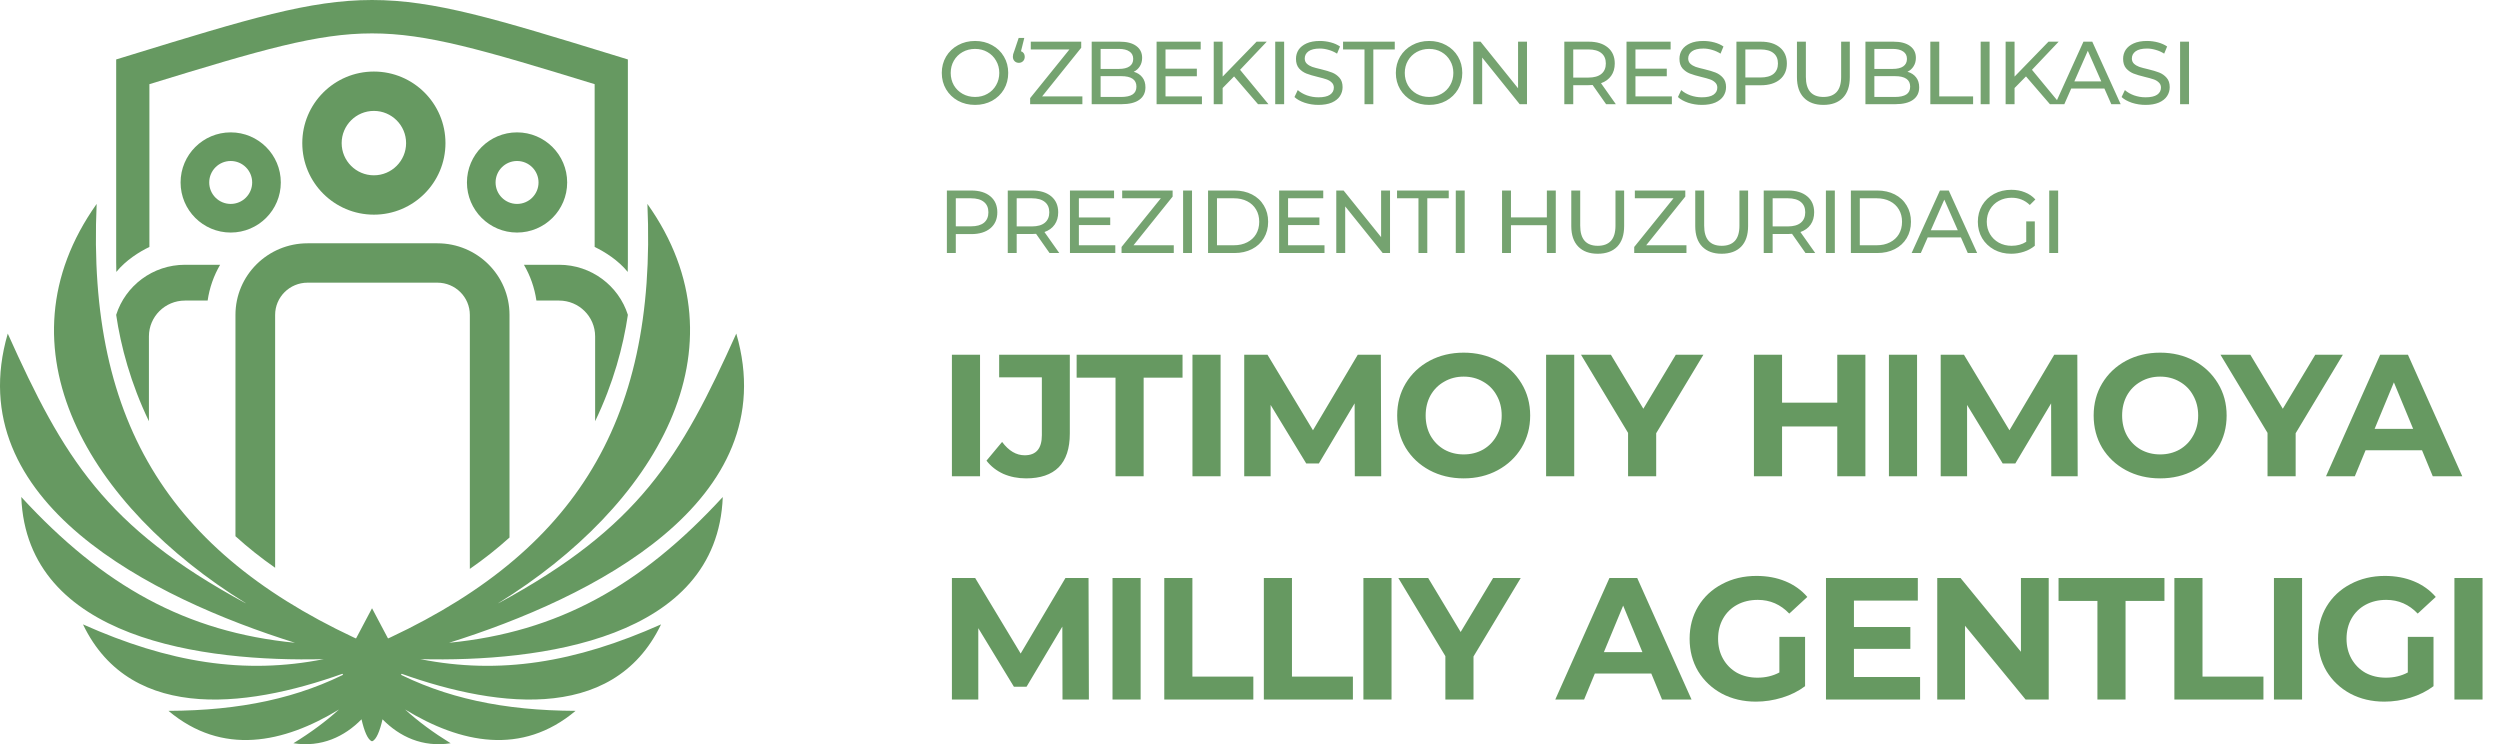 <svg width="3366" height="1002" viewBox="0 0 3366 1002" fill="none" xmlns="http://www.w3.org/2000/svg">
<path d="M500.895 0C417.022 0.003 333.523 25.65 176.612 73.845L156.419 80.047V352.987C156.42 357.249 156.486 361.63 156.624 366.115C169.24 350.558 187.439 339.033 201.157 332.504V113.326C352.779 66.797 427.025 44.969 500.895 44.966C574.765 44.969 649.009 66.797 800.633 113.326V332.504C814.352 339.033 832.55 350.558 845.167 366.115C845.303 361.63 845.369 357.249 845.371 352.987V80.047L825.179 73.845C668.267 25.65 584.769 0.003 500.895 0Z" fill="#669961"/>
<path fill-rule="evenodd" clip-rule="evenodd" d="M599.775 192.678C599.775 245.885 556.62 289.017 503.387 289.017C450.154 289.017 406.999 245.885 406.999 192.678C406.999 139.471 450.154 96.338 503.387 96.338C556.62 96.338 599.775 139.471 599.775 192.678ZM546.762 192.678C546.762 216.62 527.342 236.031 503.387 236.031C479.432 236.031 460.012 216.62 460.012 192.678C460.012 168.734 479.432 149.325 503.387 149.325C527.342 149.325 546.762 168.734 546.762 192.678Z" fill="#669961"/>
<path fill-rule="evenodd" clip-rule="evenodd" d="M378.082 245.664C378.082 282.909 347.874 313.103 310.612 313.103C273.347 313.103 243.14 282.909 243.14 245.664C243.14 208.42 273.347 178.227 310.612 178.227C347.874 178.227 378.082 208.42 378.082 245.664ZM339.527 245.664C339.527 261.626 326.582 274.566 310.612 274.566C294.641 274.566 281.694 261.626 281.694 245.664C281.694 229.702 294.641 216.762 310.612 216.762C326.582 216.762 339.527 229.702 339.527 245.664Z" fill="#669961"/>
<path fill-rule="evenodd" clip-rule="evenodd" d="M696.163 313.103C733.427 313.103 763.635 282.909 763.635 245.664C763.635 208.42 733.427 178.227 696.163 178.227C658.9 178.227 628.69 208.42 628.69 245.664C628.69 282.909 658.9 313.103 696.163 313.103ZM696.163 274.566C712.133 274.566 725.08 261.626 725.08 245.664C725.08 229.702 712.133 216.762 696.163 216.762C680.192 216.762 667.247 229.702 667.247 245.664C667.247 261.626 680.192 274.566 696.163 274.566Z" fill="#669961"/>
<path d="M10.448 449.146C85.441 616.003 141.336 709.754 330.601 812.145L330.663 811.954C120.162 681.604 -7.892 468.93 130.126 274.568C116.877 573.22 232.322 751.45 500.893 869.465C769.464 751.45 884.909 573.22 871.66 274.568C1009.68 468.93 881.623 681.604 671.122 811.954L671.184 812.145C860.45 709.754 916.345 616.003 991.337 449.146C1057.42 675.837 795.897 805.476 604.596 865.435C751.081 851.081 862.996 788.961 973.131 669.168C965.81 861.117 726.443 891.413 565.953 887.475C672.585 908.627 774.316 892.303 890.052 840.664C824.546 977.288 658.58 951.563 528.011 902.529C598.994 940.068 678.569 956.709 774.953 957.09C702.506 1018 619.937 1000.73 545.39 955.248C563.088 971.381 583.46 986.371 606.759 1000.73C568.818 1006.57 537.815 991.707 515.024 968.459C511.524 983.954 506.623 996.403 500.895 998.058C495.167 996.403 490.262 983.954 486.762 968.459C463.971 991.707 432.968 1006.57 395.026 1000.73C418.326 986.371 438.698 971.381 456.395 955.248C381.849 1000.73 299.279 1018 226.832 957.09C323.216 956.709 402.792 940.068 473.774 902.529C343.206 951.563 177.24 977.288 111.733 840.664C227.469 892.303 329.201 908.627 435.833 887.475C275.343 891.413 35.976 861.117 28.655 669.168C138.789 788.961 250.705 851.081 397.19 865.435C205.889 805.476 -55.633 675.837 10.448 449.146Z" fill="#669961"/>
<path d="M500.895 818.942L544.128 900.692L500.895 982.443L457.66 900.692L500.895 818.942Z" fill="#669961"/>
<path d="M685.999 423.958V723.728C669.742 738.396 651.982 752.536 632.594 765.951V423.958C632.594 400.004 613.033 380.587 588.9 380.587H414.124C389.993 380.587 370.431 400.004 370.431 423.958V764.446C351.05 750.939 333.288 736.712 317.027 721.963V423.958C317.027 370.728 360.499 327.576 414.124 327.576H588.9C642.526 327.576 685.999 370.728 685.999 423.958Z" fill="#669961"/>
<path d="M200.51 567.156C175.941 516.064 162.614 466.191 156.419 423.918C168.805 384.836 205.597 356.492 249.058 356.492H296.375C287.887 371.053 282.063 387.335 279.565 404.682H249.058C222.246 404.682 200.51 426.259 200.51 452.874V567.156Z" fill="#669961"/>
<path d="M801.28 567.156C825.848 516.064 839.175 466.191 845.37 423.918C832.984 384.836 796.193 356.492 752.731 356.492H705.415C713.902 371.053 719.725 387.335 722.225 404.682H752.731C779.543 404.682 801.28 426.259 801.28 452.874V567.156Z" fill="#669961"/>
<path opacity="0.9" d="M1312.86 141.242C1304.37 141.242 1296.71 139.398 1289.9 135.711C1283.09 131.943 1277.72 126.773 1273.79 120.2C1269.94 113.627 1268.02 106.292 1268.02 98.196C1268.02 90.1 1269.94 82.765 1273.79 76.192C1277.72 69.619 1283.09 64.489 1289.9 60.801C1296.71 57.034 1304.37 55.15 1312.86 55.15C1321.28 55.15 1328.89 57.034 1335.7 60.801C1342.51 64.489 1347.84 69.619 1351.69 76.192C1355.54 82.685 1357.46 90.02 1357.46 98.196C1357.46 106.372 1355.54 113.747 1351.69 120.32C1347.84 126.813 1342.51 131.943 1335.7 135.711C1328.89 139.398 1321.28 141.242 1312.86 141.242ZM1312.86 130.541C1319.03 130.541 1324.56 129.138 1329.45 126.332C1334.42 123.527 1338.31 119.679 1341.11 114.789C1344 109.819 1345.44 104.288 1345.44 98.196C1345.44 92.104 1344 86.613 1341.11 81.723C1338.31 76.753 1334.42 72.865 1329.45 70.06C1324.56 67.254 1319.03 65.852 1312.86 65.852C1306.69 65.852 1301.08 67.254 1296.03 70.06C1291.06 72.865 1287.13 76.753 1284.25 81.723C1281.44 86.613 1280.04 92.104 1280.04 98.196C1280.04 104.288 1281.44 109.819 1284.25 114.789C1287.13 119.679 1291.06 123.527 1296.03 126.332C1301.08 129.138 1306.69 130.541 1312.86 130.541ZM1374.67 68.978C1376.27 69.539 1377.51 70.461 1378.39 71.743C1379.27 73.026 1379.72 74.589 1379.72 76.433C1379.72 78.837 1378.95 80.801 1377.43 82.324C1375.91 83.847 1374.03 84.609 1371.78 84.609C1369.46 84.609 1367.53 83.847 1366.01 82.324C1364.49 80.721 1363.73 78.757 1363.73 76.433C1363.73 75.31 1363.85 74.188 1364.09 73.066C1364.41 71.864 1365.01 70.14 1365.89 67.896L1371.54 51.062H1379.11L1374.67 68.978ZM1457.32 129.819V140.28H1386.99V132.104L1439.89 66.573H1387.84V56.112H1455.76V64.288L1403.1 129.819H1457.32ZM1526.47 96.633C1531.36 97.996 1535.21 100.481 1538.01 104.088C1540.82 107.615 1542.22 112.104 1542.22 117.555C1542.22 124.849 1539.45 130.46 1533.92 134.388C1528.47 138.316 1520.5 140.28 1510 140.28H1469.85V56.112H1507.6C1517.21 56.112 1524.63 58.036 1529.84 61.884C1535.13 65.731 1537.77 71.062 1537.77 77.876C1537.77 82.284 1536.73 86.092 1534.65 89.298C1532.64 92.505 1529.92 94.95 1526.47 96.633ZM1481.87 65.852V92.785H1506.52C1512.69 92.785 1517.42 91.663 1520.7 89.419C1524.07 87.094 1525.75 83.727 1525.75 79.318C1525.75 74.91 1524.07 71.583 1520.7 69.338C1517.42 67.014 1512.69 65.852 1506.52 65.852H1481.87ZM1509.52 130.541C1516.33 130.541 1521.46 129.418 1524.91 127.174C1528.35 124.929 1530.08 121.402 1530.08 116.593C1530.08 107.214 1523.23 102.525 1509.52 102.525H1481.87V130.541H1509.52ZM1618.29 129.819V140.28H1557.23V56.112H1616.61V66.573H1569.25V92.425H1611.44V102.645H1569.25V129.819H1618.29ZM1661.56 102.885L1646.17 118.517V140.28H1634.15V56.112H1646.17V103.126L1691.86 56.112H1705.56L1669.62 93.988L1707.84 140.28H1693.78L1661.56 102.885ZM1716.95 56.112H1728.97V140.28H1716.95V56.112ZM1775.08 141.242C1768.75 141.242 1762.62 140.28 1756.69 138.356C1750.84 136.352 1746.23 133.787 1742.87 130.661L1747.31 121.282C1750.52 124.168 1754.61 126.533 1759.58 128.376C1764.63 130.14 1769.8 131.022 1775.08 131.022C1782.06 131.022 1787.27 129.859 1790.71 127.535C1794.16 125.13 1795.88 121.964 1795.88 118.036C1795.88 115.15 1794.92 112.825 1793 111.062C1791.15 109.218 1788.83 107.815 1786.02 106.853C1783.3 105.891 1779.41 104.809 1774.36 103.607C1768.03 102.084 1762.9 100.561 1758.98 99.038C1755.13 97.515 1751.8 95.19 1749 92.064C1746.27 88.857 1744.91 84.569 1744.91 79.198C1744.91 74.709 1746.07 70.661 1748.4 67.054C1750.8 63.447 1754.41 60.561 1759.22 58.397C1764.02 56.232 1770 55.15 1777.13 55.15C1782.1 55.15 1786.99 55.791 1791.79 57.074C1796.6 58.357 1800.73 60.2 1804.18 62.605L1800.21 72.224C1796.68 69.98 1792.92 68.296 1788.91 67.174C1784.9 65.972 1780.97 65.371 1777.13 65.371C1770.32 65.371 1765.19 66.613 1761.74 69.098C1758.37 71.583 1756.69 74.789 1756.69 78.717C1756.69 81.603 1757.65 83.968 1759.58 85.811C1761.5 87.575 1763.86 88.978 1766.67 90.02C1769.55 90.982 1773.44 92.024 1778.33 93.146C1784.66 94.669 1789.75 96.192 1793.6 97.715C1797.44 99.238 1800.73 101.563 1803.46 104.689C1806.26 107.815 1807.66 112.024 1807.66 117.314C1807.66 121.723 1806.46 125.771 1804.06 129.458C1801.65 133.066 1798.01 135.951 1793.12 138.116C1788.23 140.2 1782.22 141.242 1775.08 141.242ZM1837.15 66.573H1808.3V56.112H1877.91V66.573H1849.05V140.28H1837.15V66.573ZM1924.21 141.242C1915.71 141.242 1908.06 139.398 1901.25 135.711C1894.43 131.943 1889.06 126.773 1885.14 120.2C1881.29 113.627 1879.37 106.292 1879.37 98.196C1879.37 90.1 1881.29 82.765 1885.14 76.192C1889.06 69.619 1894.43 64.489 1901.25 60.801C1908.06 57.034 1915.71 55.15 1924.21 55.15C1932.62 55.15 1940.23 57.034 1947.05 60.801C1953.86 64.489 1959.19 69.619 1963.04 76.192C1966.88 82.685 1968.81 90.02 1968.81 98.196C1968.81 106.372 1966.88 113.747 1963.04 120.32C1959.19 126.813 1953.86 131.943 1947.05 135.711C1940.23 139.398 1932.62 141.242 1924.21 141.242ZM1924.21 130.541C1930.38 130.541 1935.91 129.138 1940.8 126.332C1945.76 123.527 1949.65 119.679 1952.46 114.789C1955.34 109.819 1956.78 104.288 1956.78 98.196C1956.78 92.104 1955.34 86.613 1952.46 81.723C1949.65 76.753 1945.76 72.865 1940.8 70.06C1935.91 67.254 1930.38 65.852 1924.21 65.852C1918.04 65.852 1912.43 67.254 1907.38 70.06C1902.41 72.865 1898.48 76.753 1895.6 81.723C1892.79 86.613 1891.39 92.104 1891.39 98.196C1891.39 104.288 1892.79 109.819 1895.6 114.789C1898.48 119.679 1902.41 123.527 1907.38 126.332C1912.43 129.138 1918.04 130.541 1924.21 130.541ZM2055.95 56.112V140.28H2046.09L1995.6 77.515V140.28H1983.57V56.112H1993.43L2043.92 118.877V56.112H2055.95ZM2162.45 140.28L2144.3 114.428C2142.06 114.589 2140.3 114.669 2139.01 114.669H2118.22V140.28H2106.19V56.112H2139.01C2149.91 56.112 2158.49 58.717 2164.74 63.928C2170.99 69.138 2174.12 76.312 2174.12 85.451C2174.12 91.944 2172.51 97.475 2169.31 102.044C2166.1 106.613 2161.53 109.94 2155.6 112.024L2175.56 140.28H2162.45ZM2138.65 104.449C2146.27 104.449 2152.08 102.805 2156.08 99.519C2160.09 96.232 2162.09 91.543 2162.09 85.451C2162.09 79.359 2160.09 74.709 2156.08 71.503C2152.08 68.216 2146.27 66.573 2138.65 66.573H2118.22V104.449H2138.65ZM2251.01 129.819V140.28H2189.94V56.112H2249.33V66.573H2201.97V92.425H2244.16V102.645H2201.97V129.819H2251.01ZM2291.38 141.242C2285.05 141.242 2278.92 140.28 2272.99 138.356C2267.14 136.352 2262.53 133.787 2259.17 130.661L2263.62 121.282C2266.82 124.168 2270.91 126.533 2275.88 128.376C2280.93 130.14 2286.1 131.022 2291.38 131.022C2298.36 131.022 2303.57 129.859 2307.01 127.535C2310.46 125.13 2312.18 121.964 2312.18 118.036C2312.18 115.15 2311.22 112.825 2309.3 111.062C2307.45 109.218 2305.13 107.815 2302.32 106.853C2299.6 105.891 2295.71 104.809 2290.66 103.607C2284.33 102.084 2279.2 100.561 2275.28 99.038C2271.43 97.515 2268.1 95.19 2265.3 92.064C2262.57 88.857 2261.21 84.569 2261.21 79.198C2261.21 74.709 2262.37 70.661 2264.7 67.054C2267.1 63.447 2270.71 60.561 2275.52 58.397C2280.33 56.232 2286.3 55.15 2293.43 55.15C2298.4 55.15 2303.29 55.791 2308.09 57.074C2312.9 58.357 2317.03 60.2 2320.48 62.605L2316.51 72.224C2312.98 69.98 2309.22 68.296 2305.21 67.174C2301.2 65.972 2297.28 65.371 2293.43 65.371C2286.62 65.371 2281.49 66.613 2278.04 69.098C2274.67 71.583 2272.99 74.789 2272.99 78.717C2272.99 81.603 2273.95 83.968 2275.88 85.811C2277.8 87.575 2280.16 88.978 2282.97 90.02C2285.85 90.982 2289.74 92.024 2294.63 93.146C2300.96 94.669 2306.05 96.192 2309.9 97.715C2313.74 99.238 2317.03 101.563 2319.76 104.689C2322.56 107.815 2323.96 112.024 2323.96 117.314C2323.96 121.723 2322.76 125.771 2320.36 129.458C2317.95 133.066 2314.31 135.951 2309.42 138.116C2304.53 140.2 2298.52 141.242 2291.38 141.242ZM2370.75 56.112C2381.65 56.112 2390.22 58.717 2396.47 63.928C2402.72 69.138 2405.85 76.312 2405.85 85.451C2405.85 94.589 2402.72 101.763 2396.47 106.974C2390.22 112.184 2381.65 114.789 2370.75 114.789H2349.95V140.28H2337.93V56.112H2370.75ZM2370.39 104.328C2378 104.328 2383.81 102.725 2387.82 99.519C2391.82 96.232 2393.83 91.543 2393.83 85.451C2393.83 79.359 2391.82 74.709 2387.82 71.503C2383.81 68.216 2378 66.573 2370.39 66.573H2349.95V104.328H2370.39ZM2455 141.242C2443.78 141.242 2435.04 138.036 2428.79 131.623C2422.54 125.21 2419.41 115.992 2419.41 103.968V56.112H2431.43V103.487C2431.43 121.523 2439.33 130.541 2455.12 130.541C2462.81 130.541 2468.7 128.336 2472.79 123.927C2476.88 119.438 2478.92 112.625 2478.92 103.487V56.112H2490.58V103.968C2490.58 116.072 2487.45 125.33 2481.2 131.743C2474.95 138.076 2466.22 141.242 2455 141.242ZM2568.24 96.633C2573.13 97.996 2576.97 100.481 2579.78 104.088C2582.58 107.615 2583.99 112.104 2583.99 117.555C2583.99 124.849 2581.22 130.46 2575.69 134.388C2570.24 138.316 2562.27 140.28 2551.77 140.28H2511.62V56.112H2549.36C2558.98 56.112 2566.4 58.036 2571.6 61.884C2576.89 65.731 2579.54 71.062 2579.54 77.876C2579.54 82.284 2578.5 86.092 2576.41 89.298C2574.41 92.505 2571.68 94.95 2568.24 96.633ZM2523.64 65.852V92.785H2548.28C2554.45 92.785 2559.18 91.663 2562.47 89.419C2565.83 87.094 2567.52 83.727 2567.52 79.318C2567.52 74.91 2565.83 71.583 2562.47 69.338C2559.18 67.014 2554.45 65.852 2548.28 65.852H2523.64ZM2551.29 130.541C2558.1 130.541 2563.23 129.418 2566.68 127.174C2570.12 124.929 2571.84 121.402 2571.84 116.593C2571.84 107.214 2564.99 102.525 2551.29 102.525H2523.64V130.541H2551.29ZM2598.99 56.112H2611.01V129.819H2656.58V140.28H2598.99V56.112ZM2666.77 56.112H2678.8V140.28H2666.77V56.112ZM2727.78 102.885L2712.4 118.517V140.28H2700.37V56.112H2712.4V103.126L2758.08 56.112H2771.78L2735.84 93.988L2774.07 140.28H2760L2727.78 102.885ZM2833.39 119.238H2788.67L2779.41 140.28H2767.03L2805.14 56.112H2817.04L2855.27 140.28H2842.65L2833.39 119.238ZM2829.18 109.619L2811.03 68.377L2792.88 109.619H2829.18ZM2888.73 141.242C2882.4 141.242 2876.27 140.28 2870.34 138.356C2864.49 136.352 2859.88 133.787 2856.51 130.661L2860.96 121.282C2864.17 124.168 2868.25 126.533 2873.22 128.376C2878.27 130.14 2883.44 131.022 2888.73 131.022C2895.7 131.022 2900.91 129.859 2904.36 127.535C2907.8 125.13 2909.53 121.964 2909.53 118.036C2909.53 115.15 2908.56 112.825 2906.64 111.062C2904.8 109.218 2902.47 107.815 2899.67 106.853C2896.94 105.891 2893.06 104.809 2888.01 103.607C2881.68 102.084 2876.55 100.561 2872.62 99.038C2868.77 97.515 2865.45 95.19 2862.64 92.064C2859.92 88.857 2858.56 84.569 2858.56 79.198C2858.56 74.709 2859.72 70.661 2862.04 67.054C2864.45 63.447 2868.05 60.561 2872.86 58.397C2877.67 56.232 2883.64 55.15 2890.77 55.15C2895.74 55.15 2900.63 55.791 2905.44 57.074C2910.25 58.357 2914.38 60.2 2917.82 62.605L2913.85 72.224C2910.33 69.98 2906.56 68.296 2902.55 67.174C2898.55 65.972 2894.62 65.371 2890.77 65.371C2883.96 65.371 2878.83 66.613 2875.39 69.098C2872.02 71.583 2870.34 74.789 2870.34 78.717C2870.34 81.603 2871.3 83.968 2873.22 85.811C2875.15 87.575 2877.51 88.978 2880.31 90.02C2883.2 90.982 2887.09 92.024 2891.98 93.146C2898.31 94.669 2903.4 96.192 2907.24 97.715C2911.09 99.238 2914.38 101.563 2917.1 104.689C2919.91 107.815 2921.31 112.024 2921.31 117.314C2921.31 121.723 2920.11 125.771 2917.7 129.458C2915.3 133.066 2911.65 135.951 2906.76 138.116C2901.87 140.2 2895.86 141.242 2888.73 141.242ZM2935.27 56.112H2947.29V140.28H2935.27V56.112ZM1307.69 256.512C1318.59 256.512 1327.17 259.117 1333.42 264.328C1339.67 269.538 1342.79 276.712 1342.79 285.851C1342.79 294.989 1339.67 302.163 1333.42 307.374C1327.17 312.584 1318.59 315.189 1307.69 315.189H1286.89V340.68H1274.87V256.512H1307.69ZM1307.33 304.728C1314.94 304.728 1320.75 303.125 1324.76 299.919C1328.77 296.632 1330.77 291.943 1330.77 285.851C1330.77 279.758 1328.77 275.109 1324.76 271.903C1320.75 268.616 1314.94 266.973 1307.33 266.973H1286.89V304.728H1307.33ZM1413.11 340.68L1394.96 314.828C1392.71 314.989 1390.95 315.069 1389.67 315.069H1368.87V340.68H1356.85V256.512H1389.67C1400.57 256.512 1409.14 259.117 1415.39 264.328C1421.64 269.538 1424.77 276.712 1424.77 285.851C1424.77 292.344 1423.17 297.875 1419.96 302.444C1416.76 307.013 1412.19 310.34 1406.26 312.424L1426.21 340.68H1413.11ZM1389.31 304.849C1396.92 304.849 1402.73 303.205 1406.74 299.919C1410.74 296.632 1412.75 291.943 1412.75 285.851C1412.75 279.758 1410.74 275.109 1406.74 271.903C1402.73 268.616 1396.92 266.973 1389.31 266.973H1368.87V304.849H1389.31ZM1501.65 330.219V340.68H1440.59V256.512H1499.97V266.973H1452.61V292.825H1494.8V303.045H1452.61V330.219H1501.65ZM1580.39 330.219V340.68H1510.06V332.504L1562.95 266.973H1510.9V256.512H1578.82V264.688L1526.17 330.219H1580.39ZM1592.91 256.512H1604.94V340.68H1592.91V256.512ZM1626.52 256.512H1661.99C1670.88 256.512 1678.78 258.276 1685.67 261.803C1692.56 265.33 1697.89 270.3 1701.66 276.712C1705.5 283.045 1707.43 290.34 1707.43 298.596C1707.43 306.853 1705.5 314.187 1701.66 320.6C1697.89 326.933 1692.56 331.862 1685.67 335.39C1678.78 338.917 1670.88 340.68 1661.99 340.68H1626.52V256.512ZM1661.27 330.219C1668.08 330.219 1674.05 328.897 1679.18 326.251C1684.39 323.606 1688.39 319.919 1691.2 315.189C1694 310.38 1695.41 304.849 1695.41 298.596C1695.41 292.344 1694 286.853 1691.2 282.123C1688.39 277.314 1684.39 273.586 1679.18 270.941C1674.05 268.296 1668.08 266.973 1661.27 266.973H1638.54V330.219H1661.27ZM1783.3 330.219V340.68H1722.23V256.512H1781.62V266.973H1734.26V292.825H1776.45V303.045H1734.26V330.219H1783.3ZM1871.53 256.512V340.68H1861.67L1811.18 277.915V340.68H1799.16V256.512H1809.02L1859.51 319.277V256.512H1871.53ZM1909.82 266.973H1880.97V256.512H1950.58V266.973H1921.72V340.68H1909.82V266.973ZM1960.06 256.512H1972.08V340.68H1960.06V256.512ZM2094.71 256.512V340.68H2082.69V303.165H2034.37V340.68H2022.35V256.512H2034.37V292.704H2082.69V256.512H2094.71ZM2151.15 341.642C2139.93 341.642 2131.2 338.436 2124.95 332.023C2118.7 325.61 2115.57 316.392 2115.57 304.368V256.512H2127.59V303.887C2127.59 321.923 2135.49 330.941 2151.28 330.941C2158.97 330.941 2164.86 328.736 2168.95 324.327C2173.03 319.839 2175.08 313.025 2175.08 303.887V256.512H2186.74V304.368C2186.74 316.472 2183.61 325.73 2177.36 332.143C2171.11 338.476 2162.37 341.642 2151.15 341.642ZM2270.65 330.219V340.68H2200.32V332.504L2253.22 266.973H2201.16V256.512H2269.08V264.688L2216.43 330.219H2270.65ZM2318.05 341.642C2306.83 341.642 2298.1 338.436 2291.85 332.023C2285.59 325.61 2282.47 316.392 2282.47 304.368V256.512H2294.49V303.887C2294.49 321.923 2302.38 330.941 2318.17 330.941C2325.87 330.941 2331.76 328.736 2335.84 324.327C2339.93 319.839 2341.97 313.025 2341.97 303.887V256.512H2353.64V304.368C2353.64 316.472 2350.51 325.73 2344.26 332.143C2338.01 338.476 2329.27 341.642 2318.05 341.642ZM2430.93 340.68L2412.78 314.828C2410.54 314.989 2408.77 315.069 2407.49 315.069H2386.69V340.68H2374.67V256.512H2407.49C2418.39 256.512 2426.97 259.117 2433.22 264.328C2439.47 269.538 2442.59 276.712 2442.59 285.851C2442.59 292.344 2440.99 297.875 2437.79 302.444C2434.58 307.013 2430.01 310.34 2424.08 312.424L2444.04 340.68H2430.93ZM2407.13 304.849C2414.74 304.849 2420.56 303.205 2424.56 299.919C2428.57 296.632 2430.57 291.943 2430.57 285.851C2430.57 279.758 2428.57 275.109 2424.56 271.903C2420.56 268.616 2414.74 266.973 2407.13 266.973H2386.69V304.849H2407.13ZM2458.4 256.512H2470.42V340.68H2458.4V256.512ZM2492.02 256.512H2527.49C2536.38 256.512 2544.28 258.276 2551.17 261.803C2558.06 265.33 2563.39 270.3 2567.16 276.712C2571 283.045 2572.93 290.34 2572.93 298.596C2572.93 306.853 2571 314.187 2567.16 320.6C2563.39 326.933 2558.06 331.862 2551.17 335.39C2544.28 338.917 2536.38 340.68 2527.49 340.68H2492.02V256.512ZM2526.76 330.219C2533.58 330.219 2539.55 328.897 2544.68 326.251C2549.89 323.606 2553.89 319.919 2556.7 315.189C2559.5 310.38 2560.91 304.849 2560.91 298.596C2560.91 292.344 2559.5 286.853 2556.7 282.123C2553.89 277.314 2549.89 273.586 2544.68 270.941C2539.55 268.296 2533.58 266.973 2526.76 266.973H2504.04V330.219H2526.76ZM2640.17 319.638H2595.45L2586.19 340.68H2573.81L2611.92 256.512H2623.82L2662.05 340.68H2649.42L2640.17 319.638ZM2635.96 310.019L2617.81 268.777L2599.65 310.019H2635.96ZM2728.12 298.115H2739.66V330.941C2735.5 334.388 2730.65 337.033 2725.12 338.876C2719.59 340.72 2713.82 341.642 2707.81 341.642C2699.31 341.642 2691.66 339.798 2684.85 336.111C2678.03 332.343 2672.66 327.213 2668.74 320.72C2664.89 314.147 2662.97 306.772 2662.97 298.596C2662.97 290.42 2664.89 283.045 2668.74 276.472C2672.66 269.899 2678.03 264.769 2684.85 261.081C2691.74 257.394 2699.47 255.55 2708.05 255.55C2714.78 255.55 2720.87 256.672 2726.32 258.917C2731.85 261.081 2736.54 264.288 2740.39 268.536L2732.93 275.991C2726.2 269.498 2718.07 266.252 2708.53 266.252C2702.12 266.252 2696.35 267.654 2691.22 270.46C2686.17 273.185 2682.2 277.033 2679.32 282.003C2676.43 286.893 2674.99 292.424 2674.99 298.596C2674.99 304.688 2676.43 310.219 2679.32 315.189C2682.2 320.079 2686.17 323.927 2691.22 326.732C2696.35 329.538 2702.08 330.941 2708.41 330.941C2715.94 330.941 2722.51 329.137 2728.12 325.53V298.115ZM2759.08 256.512H2771.1V340.68H2759.08V256.512Z" fill="#669961"/>
<path d="M1281.65 477.62H1319.52V641.28H1281.65V477.62ZM1381.49 644.086C1370.43 644.086 1360.22 642.06 1350.87 638.008C1341.68 633.799 1334.12 627.875 1328.2 620.238L1349.23 594.988C1358.12 606.99 1368.24 612.99 1379.62 612.99C1395.05 612.99 1402.76 603.95 1402.76 585.87V508.014H1345.26V477.62H1440.4V583.765C1440.4 603.872 1435.41 618.992 1425.44 629.122C1415.46 639.098 1400.81 644.086 1381.49 644.086ZM1501.94 508.481H1449.58V477.62H1592.17V508.481H1539.81V641.28H1501.94V508.481ZM1605.53 477.62H1643.4V641.28H1605.53V477.62ZM1824.12 641.28L1823.88 543.084L1775.73 623.98H1758.67L1710.75 545.188V641.28H1675.22V477.62H1706.54L1767.78 579.323L1828.09 477.62H1859.18L1859.65 641.28H1824.12ZM1970.7 644.086C1953.71 644.086 1938.36 640.423 1924.65 633.098C1911.09 625.771 1900.42 615.717 1892.62 602.938C1884.99 590 1881.17 575.505 1881.17 559.451C1881.17 543.397 1884.99 528.978 1892.62 516.197C1900.42 503.261 1911.09 493.129 1924.65 485.804C1938.36 478.477 1953.71 474.814 1970.7 474.814C1987.68 474.814 2002.95 478.477 2016.51 485.804C2030.08 493.129 2040.74 503.261 2048.53 516.197C2056.33 528.978 2060.23 543.397 2060.23 559.451C2060.23 575.505 2056.33 590 2048.53 602.938C2040.74 615.717 2030.08 625.771 2016.51 633.098C2002.95 640.423 1987.68 644.086 1970.7 644.086ZM1970.7 611.821C1980.36 611.821 1989.09 609.639 1996.88 605.274C2004.67 600.755 2010.74 594.521 2015.11 586.571C2019.62 578.621 2021.88 569.581 2021.88 559.451C2021.88 549.319 2019.62 540.279 2015.11 532.329C2010.74 524.381 2004.67 518.223 1996.88 513.86C1989.09 509.339 1980.36 507.078 1970.7 507.078C1961.04 507.078 1952.31 509.339 1944.52 513.86C1936.72 518.223 1930.57 524.381 1926.05 532.329C1921.69 540.279 1919.51 549.319 1919.51 559.451C1919.51 569.581 1921.69 578.621 1926.05 586.571C1930.57 594.521 1936.72 600.755 1944.52 605.274C1952.31 609.639 1961.04 611.821 1970.7 611.821ZM2081.67 477.62H2119.54V641.28H2081.67V477.62ZM2229.89 583.299V641.28H2192.03V582.83L2128.67 477.62H2168.89L2212.6 550.333L2256.3 477.62H2293.47L2229.89 583.299ZM2511.56 477.62V641.28H2473.69V574.18H2399.36V641.28H2361.49V477.62H2399.36V542.148H2473.69V477.62H2511.56ZM2543.25 477.62H2581.12V641.28H2543.25V477.62ZM2761.84 641.28L2761.62 543.084L2713.46 623.98H2696.41L2648.48 545.188V641.28H2612.96V477.62H2644.27L2705.52 579.323L2765.83 477.62H2796.91L2797.39 641.28H2761.84ZM2908.42 644.086C2891.43 644.086 2876.09 640.423 2862.38 633.098C2848.82 625.771 2838.14 615.717 2830.35 602.938C2822.71 590 2818.9 575.505 2818.9 559.451C2818.9 543.397 2822.71 528.978 2830.35 516.197C2838.14 503.261 2848.82 493.129 2862.38 485.804C2876.09 478.477 2891.43 474.814 2908.42 474.814C2925.41 474.814 2940.68 478.477 2954.25 485.804C2967.79 493.129 2978.47 503.261 2986.26 516.197C2994.06 528.978 2997.94 543.397 2997.94 559.451C2997.94 575.505 2994.06 590 2986.26 602.938C2978.47 615.717 2967.79 625.771 2954.25 633.098C2940.68 640.423 2925.41 644.086 2908.42 644.086ZM2908.42 611.821C2918.08 611.821 2926.82 609.639 2934.61 605.274C2942.4 600.755 2948.48 594.521 2952.84 586.571C2957.35 578.621 2959.62 569.581 2959.62 559.451C2959.62 549.319 2957.35 540.279 2952.84 532.329C2948.48 524.381 2942.4 518.223 2934.61 513.86C2926.82 509.339 2918.08 507.078 2908.42 507.078C2898.77 507.078 2890.03 509.339 2882.24 513.86C2874.46 518.223 2868.29 524.381 2863.78 532.329C2859.42 540.279 2857.23 549.319 2857.23 559.451C2857.23 569.581 2859.42 578.621 2863.78 586.571C2868.29 594.521 2874.46 600.755 2882.24 605.274C2890.03 609.639 2898.77 611.821 2908.42 611.821ZM3090.87 583.299V641.28H3053V582.83L2989.65 477.62H3029.86L3073.56 550.333L3117.28 477.62H3154.44L3090.87 583.299ZM3260.99 606.21H3185.02L3170.53 641.28H3131.72L3204.65 477.62H3242.06L3315.23 641.28H3275.48L3260.99 606.21ZM3249.07 577.453L3223.13 514.794L3197.18 577.453H3249.07ZM1430.55 941.88L1430.32 843.684L1382.16 924.58H1365.1L1317.18 845.788V941.88H1281.65V778.22H1312.97L1374.22 879.923L1434.52 778.22H1465.61L1466.08 941.88H1430.55ZM1497.89 778.22H1535.76V941.88H1497.89V778.22ZM1567.57 778.22H1605.44V911.019H1687.49V941.88H1567.57V778.22ZM1701.64 778.22H1739.5V911.019H1821.55V941.88H1701.64V778.22ZM1835.69 778.22H1873.56V941.88H1835.69V778.22ZM1983.92 883.899V941.88H1946.05V883.43L1882.71 778.22H1922.91L1966.62 850.933L2010.34 778.22H2047.51L1983.92 883.899ZM2223.28 906.81H2147.31L2132.82 941.88H2094.01L2166.94 778.22H2204.35L2277.5 941.88H2237.77L2223.28 906.81ZM2211.36 878.053L2185.42 815.394L2159.47 878.053H2211.36ZM2395.75 857.478H2430.35V923.878C2421.46 930.58 2411.18 935.724 2399.5 939.309C2387.8 942.894 2376.04 944.686 2364.19 944.686C2347.2 944.686 2331.94 941.101 2318.37 933.93C2304.83 926.606 2294.15 916.552 2286.36 903.77C2278.72 890.834 2274.9 876.261 2274.9 860.051C2274.9 843.841 2278.72 829.344 2286.36 816.564C2294.15 803.626 2304.91 793.572 2318.61 786.404C2332.32 779.077 2347.74 775.414 2364.9 775.414C2379.24 775.414 2392.24 777.831 2403.93 782.662C2415.63 787.494 2425.44 794.508 2433.38 803.704L2409.07 826.149C2397.39 813.837 2383.29 807.678 2366.76 807.678C2356.32 807.678 2347.04 809.861 2338.95 814.225C2330.85 818.59 2324.54 824.746 2320.02 832.696C2315.49 840.644 2313.24 849.762 2313.24 860.051C2313.24 870.181 2315.49 879.221 2320.02 887.171C2324.54 895.121 2330.77 901.355 2338.71 905.874C2346.82 910.239 2356.02 912.421 2366.3 912.421C2377.2 912.421 2387.01 910.083 2395.75 905.407V857.478ZM2585.21 911.486V941.88H2458.5V778.22H2582.16V808.614H2496.15V844.151H2572.1V873.61H2496.15V911.486H2585.21ZM2758.38 778.22V941.88H2727.3L2645.72 842.516V941.88H2608.31V778.22H2639.65L2720.99 877.586V778.22H2758.38ZM2823.97 809.081H2771.62V778.22H2914.21V809.081H2861.84V941.88H2823.97V809.081ZM2927.58 778.22H2965.45V911.019H3047.49V941.88H2927.58V778.22ZM3061.64 778.22H3099.51V941.88H3061.64V778.22ZM3241.88 857.478H3276.48V923.878C3267.58 930.58 3257.31 935.724 3245.63 939.309C3233.92 942.894 3222.16 944.686 3210.32 944.686C3193.33 944.686 3178.06 941.101 3164.5 933.93C3150.96 926.606 3140.28 916.552 3132.48 903.77C3124.85 890.834 3121.02 876.261 3121.02 860.051C3121.02 843.841 3124.85 829.344 3132.48 816.564C3140.28 803.626 3151.04 793.572 3164.74 786.404C3178.47 779.077 3193.89 775.414 3211.02 775.414C3225.37 775.414 3238.37 777.831 3250.05 782.662C3261.75 787.494 3271.57 794.508 3279.51 803.704L3255.2 826.149C3243.52 813.837 3229.42 807.678 3212.89 807.678C3202.45 807.678 3193.19 809.861 3185.08 814.225C3176.98 818.59 3170.67 824.746 3166.14 832.696C3161.64 840.644 3159.37 849.762 3159.37 860.051C3159.37 870.181 3161.64 879.221 3166.14 887.171C3170.67 895.121 3176.9 901.355 3184.84 905.874C3192.95 910.239 3202.15 912.421 3212.43 912.421C3223.35 912.421 3233.16 910.083 3241.88 905.407V857.478ZM3304.63 778.22H3342.5V941.88H3304.63V778.22Z" fill="#669961"/>
</svg>
